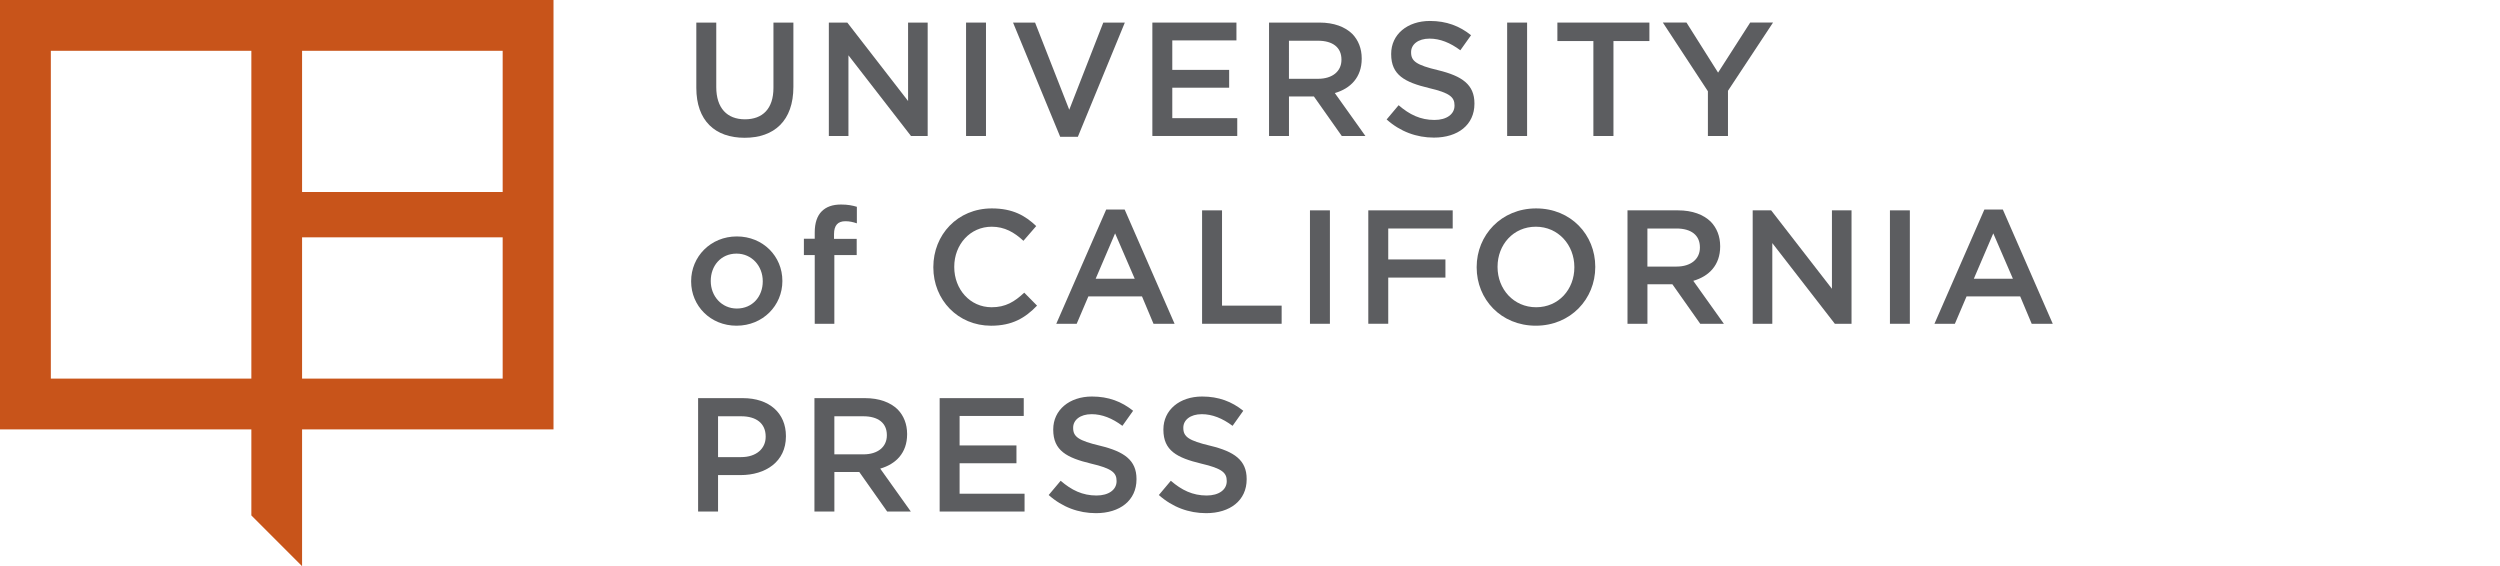 <?xml version="1.0" encoding="utf-8"?>
<!-- Generator: Adobe Illustrator 15.1.0, SVG Export Plug-In . SVG Version: 6.00 Build 0)  -->
<!DOCTYPE svg PUBLIC "-//W3C//DTD SVG 1.1//EN" "http://www.w3.org/Graphics/SVG/1.1/DTD/svg11.dtd">
<svg version="1.1" id="Layer_1" xmlns="http://www.w3.org/2000/svg" xmlns:xlink="http://www.w3.org/1999/xlink" x="0px" y="0px"
	 width="169.749px" height="38.445px" viewBox="0 0 169.749 38.445" enable-background="new 0 0 169.749 38.445"
	 xml:space="preserve">
<g>
	<g>
		<path fill="#5C5D60" d="M3.009,46.386h0.74l2.668,7.036h-0.8l-0.679-1.838H1.791l-0.68,1.838h-0.77L3.009,46.386z M4.689,50.904
			L3.37,47.355l-1.329,3.549H4.689z"/>
		<path fill="#5C5D60" d="M7.281,50.873v-0.1c0-1.729,1.02-2.658,2.079-2.658c0.829,0,1.35,0.5,1.689,1.069v-2.978h0.719v7.215
			h-0.719v-0.999c-0.351,0.59-0.87,1.1-1.689,1.1C8.3,53.522,7.281,52.613,7.281,50.873z M11.079,50.863v-0.09
			c0-1.229-0.749-2.008-1.568-2.008c-0.83,0-1.489,0.729-1.489,2.008v0.08c0,1.27,0.68,2.02,1.489,2.02
			C10.33,52.873,11.079,52.094,11.079,50.863z"/>
		<path fill="#5C5D60" d="M12.871,48.215h0.78l1.459,4.277l1.479-4.277h0.76l-1.909,5.248H14.79L12.871,48.215z"/>
		<path fill="#5C5D60" d="M18.111,51.913v-0.04c0-1.069,0.77-1.679,1.919-1.679c0.55,0,0.95,0.09,1.34,0.21v-0.311
			c0-0.839-0.49-1.289-1.329-1.289c-0.521,0-0.97,0.16-1.33,0.35l-0.229-0.59c0.49-0.24,0.999-0.419,1.639-0.419
			c0.63,0,1.12,0.18,1.46,0.52c0.319,0.32,0.499,0.8,0.499,1.409v3.348H21.37v-0.76c-0.31,0.49-0.819,0.87-1.589,0.87
			C18.911,53.532,18.111,52.942,18.111,51.913z M21.379,51.613v-0.649c-0.33-0.12-0.75-0.21-1.26-0.21
			c-0.829,0-1.289,0.43-1.289,1.09v0.029c0,0.65,0.49,1.06,1.109,1.06C20.74,52.942,21.379,52.373,21.379,51.613z"/>
		<path fill="#5C5D60" d="M23.531,48.215h0.72v0.85c0.29-0.52,0.76-0.95,1.539-0.95c1.06,0,1.699,0.729,1.699,1.898v3.408h-0.72
			v-3.207c0-0.93-0.439-1.45-1.199-1.45s-1.319,0.6-1.319,1.489v3.168h-0.72V48.215z"/>
		<path fill="#5C5D60" d="M28.671,50.873v-0.069c0-1.579,1.02-2.688,2.318-2.688c0.74,0,1.239,0.31,1.64,0.709l-0.43,0.541
			c-0.311-0.311-0.68-0.59-1.22-0.59c-0.869,0-1.569,0.819-1.569,2.029v0.05c0,1.229,0.72,2.02,1.6,2.02
			c0.51,0,0.889-0.26,1.219-0.6l0.42,0.479c-0.39,0.439-0.909,0.779-1.679,0.779C29.661,53.532,28.671,52.453,28.671,50.873z"/>
		<path fill="#5C5D60" d="M33.791,46.296h0.8v0.85h-0.8V46.296z M33.831,48.215h0.72v5.207h-0.72V48.215z"/>
		<path fill="#5C5D60" d="M36.14,48.215h0.72v0.85c0.29-0.52,0.76-0.95,1.539-0.95c1.06,0,1.699,0.729,1.699,1.898v3.408h-0.72
			v-3.207c0-0.93-0.439-1.45-1.199-1.45s-1.319,0.6-1.319,1.489v3.168h-0.72V48.215z"/>
		<path fill="#5C5D60" d="M41.511,54.382l0.29-0.579c0.489,0.319,1.079,0.51,1.679,0.51c0.979,0,1.59-0.521,1.59-1.56v-0.76
			c-0.36,0.579-0.89,1.069-1.72,1.069c-1.06,0-2.049-0.879-2.049-2.449v-0.039c0-1.569,1-2.459,2.06-2.459
			c0.829,0,1.358,0.48,1.709,1.029v-0.929h0.719v4.517c0,0.71-0.199,1.24-0.569,1.609c-0.399,0.4-0.989,0.6-1.729,0.6
			C42.791,54.941,42.121,54.762,41.511,54.382z M45.089,50.604v-0.029c0-1.119-0.77-1.809-1.569-1.809
			c-0.819,0-1.479,0.669-1.479,1.809v0.02c0,1.129,0.669,1.819,1.479,1.819C44.32,52.413,45.089,51.713,45.089,50.604z"/>
		<path fill="#5C5D60" d="M50.061,46.426h0.749v4.038l3.318-4.038h0.93l-2.549,3.058l2.688,3.938h-0.909l-2.299-3.328l-1.18,1.369
			v1.959h-0.749V46.426z"/>
		<path fill="#5C5D60" d="M56.17,48.215h0.72v0.85c0.29-0.52,0.76-0.95,1.539-0.95c1.06,0,1.699,0.729,1.699,1.898v3.408h-0.72
			v-3.207c0-0.93-0.439-1.45-1.199-1.45s-1.319,0.6-1.319,1.489v3.168h-0.72V48.215z"/>
		<path fill="#5C5D60" d="M61.311,50.863v-0.069c0-1.52,0.979-2.679,2.318-2.679c1.34,0,2.309,1.149,2.309,2.668v0.061
			c0,1.52-0.979,2.688-2.318,2.688S61.311,52.383,61.311,50.863z M65.208,50.854v-0.05c0-1.169-0.699-2.039-1.589-2.039
			c-0.92,0-1.569,0.87-1.569,2.029v0.05c0,1.17,0.689,2.039,1.579,2.039C64.549,52.883,65.208,52.003,65.208,50.854z"/>
		<path fill="#5C5D60" d="M66.822,48.215h0.759l1.149,4.148l1.189-4.158h0.61l1.189,4.158l1.159-4.148h0.729l-1.56,5.248h-0.649
			l-1.18-4.059l-1.189,4.059H68.38L66.822,48.215z"/>
		<path fill="#5C5D60" d="M74.832,46.207h0.72v7.215h-0.72V46.207z"/>
		<path fill="#5C5D60" d="M76.862,50.863v-0.049c0-1.59,0.93-2.699,2.148-2.699c1.31,0,2.089,1.119,2.089,2.688
			c0,0.069,0,0.21-0.01,0.3h-3.498c0.08,1.149,0.789,1.789,1.609,1.789c0.569,0,0.989-0.24,1.349-0.6l0.41,0.46
			c-0.47,0.479-1.01,0.779-1.789,0.779C77.901,53.532,76.862,52.513,76.862,50.863z M80.379,50.544
			c-0.05-0.989-0.52-1.799-1.369-1.799c-0.77,0-1.349,0.71-1.419,1.799H80.379z"/>
		<path fill="#5C5D60" d="M82.051,50.873v-0.1c0-1.729,1.02-2.658,2.079-2.658c0.829,0,1.35,0.5,1.689,1.069v-2.978h0.719v7.215
			H85.82v-0.999c-0.351,0.59-0.87,1.1-1.689,1.1C83.071,53.522,82.051,52.613,82.051,50.873z M85.849,50.863v-0.09
			c0-1.229-0.749-2.008-1.568-2.008c-0.83,0-1.489,0.729-1.489,2.008v0.08c0,1.27,0.68,2.02,1.489,2.02
			C85.1,52.873,85.849,52.094,85.849,50.863z"/>
		<path fill="#5C5D60" d="M88.021,54.382l0.29-0.579c0.489,0.319,1.079,0.51,1.679,0.51c0.979,0,1.59-0.521,1.59-1.56v-0.76
			c-0.36,0.579-0.89,1.069-1.72,1.069c-1.06,0-2.049-0.879-2.049-2.449v-0.039c0-1.569,1-2.459,2.06-2.459
			c0.829,0,1.358,0.48,1.709,1.029v-0.929h0.719v4.517c0,0.71-0.199,1.24-0.569,1.609c-0.399,0.4-0.989,0.6-1.729,0.6
			C89.3,54.941,88.63,54.762,88.021,54.382z M91.599,50.604v-0.029c0-1.119-0.77-1.809-1.569-1.809
			c-0.819,0-1.479,0.669-1.479,1.809v0.02c0,1.129,0.669,1.819,1.479,1.819C90.83,52.413,91.599,51.713,91.599,50.604z"/>
		<path fill="#5C5D60" d="M93.552,50.863v-0.049c0-1.59,0.93-2.699,2.148-2.699c1.31,0,2.089,1.119,2.089,2.688
			c0,0.069,0,0.21-0.01,0.3h-3.498c0.08,1.149,0.789,1.789,1.609,1.789c0.569,0,0.989-0.24,1.349-0.6l0.41,0.46
			c-0.47,0.479-1.01,0.779-1.789,0.779C94.591,53.532,93.552,52.513,93.552,50.863z M97.07,50.544
			c-0.05-0.989-0.52-1.799-1.369-1.799c-0.77,0-1.349,0.71-1.419,1.799H97.07z"/>
		<path fill="#5C5D60" d="M98.642,54.292c0.489-0.181,0.68-0.45,0.649-0.87h-0.37v-1.029h0.9v0.88c0,0.79-0.33,1.169-1.06,1.359
			L98.642,54.292z"/>
		<path fill="#5C5D60" d="M104.011,46.426h1.979c1.949,0,3.288,1.399,3.288,3.458v0.069c0,2.049-1.339,3.468-3.288,3.468h-1.979
			V46.426z M104.76,47.116v5.617h1.21c1.528,0,2.528-1.109,2.528-2.768v-0.07c0-1.659-1-2.779-2.528-2.779H104.76z"/>
		<path fill="#5C5D60" d="M110.64,48.215h0.72v1.15c0.31-0.73,0.939-1.26,1.789-1.22v0.779h-0.04c-0.969,0-1.749,0.68-1.749,2.019
			v2.479h-0.72V48.215z"/>
		<path fill="#5C5D60" d="M114.221,46.296h0.8v0.85h-0.8V46.296z M114.261,48.215h0.72v5.207h-0.72V48.215z"/>
		<path fill="#5C5D60" d="M116.141,48.215h0.78l1.459,4.277l1.479-4.277h0.76l-1.908,5.248h-0.65L116.141,48.215z"/>
		<path fill="#5C5D60" d="M121.741,46.296h0.8v0.85h-0.8V46.296z M121.781,48.215h0.72v5.207h-0.72V48.215z"/>
		<path fill="#5C5D60" d="M124.09,48.215h0.72v0.85c0.29-0.52,0.76-0.95,1.539-0.95c1.06,0,1.699,0.729,1.699,1.898v3.408h-0.72
			v-3.207c0-0.93-0.439-1.45-1.199-1.45s-1.319,0.6-1.319,1.489v3.168h-0.72V48.215z"/>
		<path fill="#5C5D60" d="M129.46,54.382l0.29-0.579c0.489,0.319,1.079,0.51,1.679,0.51c0.979,0,1.59-0.521,1.59-1.56v-0.76
			c-0.36,0.579-0.89,1.069-1.72,1.069c-1.06,0-2.049-0.879-2.049-2.449v-0.039c0-1.569,1-2.459,2.06-2.459
			c0.829,0,1.358,0.48,1.709,1.029v-0.929h0.719v4.517c0,0.71-0.199,1.24-0.569,1.609c-0.399,0.4-0.989,0.6-1.729,0.6
			C130.74,54.941,130.07,54.762,129.46,54.382z M133.039,50.604v-0.029c0-1.119-0.77-1.809-1.569-1.809
			c-0.819,0-1.479,0.669-1.479,1.809v0.02c0,1.129,0.669,1.819,1.479,1.819C132.269,52.413,133.039,51.713,133.039,50.604z"/>
		<path fill="#5C5D60" d="M137.741,49.965v-0.061c0-2.119,1.319-3.578,3.068-3.578c0.96,0,1.579,0.35,2.129,0.859l-0.46,0.57
			c-0.439-0.419-0.969-0.729-1.679-0.729c-1.289,0-2.278,1.179-2.278,2.869v0.039c0,1.72,0.989,2.889,2.278,2.889
			c0.72,0,1.229-0.299,1.729-0.779l0.449,0.52c-0.59,0.58-1.259,0.96-2.219,0.96C139.031,53.522,137.741,52.094,137.741,49.965z"/>
		<path fill="#5C5D60" d="M144.11,46.207h0.72v2.858c0.29-0.52,0.76-0.95,1.539-0.95c1.06,0,1.699,0.729,1.699,1.898v3.408h-0.72
			v-3.207c0-0.93-0.439-1.45-1.199-1.45s-1.319,0.6-1.319,1.489v3.168h-0.72V46.207z"/>
		<path fill="#5C5D60" d="M149.19,51.913v-0.04c0-1.069,0.77-1.679,1.919-1.679c0.55,0,0.95,0.09,1.34,0.21v-0.311
			c0-0.839-0.49-1.289-1.329-1.289c-0.521,0-0.97,0.16-1.33,0.35l-0.229-0.59c0.49-0.24,0.999-0.419,1.639-0.419
			c0.63,0,1.12,0.18,1.46,0.52c0.319,0.32,0.499,0.8,0.499,1.409v3.348h-0.709v-0.76c-0.31,0.49-0.819,0.87-1.589,0.87
			C149.99,53.532,149.19,52.942,149.19,51.913z M152.458,51.613v-0.649c-0.33-0.12-0.75-0.21-1.26-0.21
			c-0.829,0-1.289,0.43-1.289,1.09v0.029c0,0.65,0.49,1.06,1.109,1.06C151.819,52.942,152.458,52.373,152.458,51.613z"/>
		<path fill="#5C5D60" d="M154.61,48.215h0.72v0.85c0.29-0.52,0.76-0.95,1.539-0.95c1.06,0,1.699,0.729,1.699,1.898v3.408h-0.72
			v-3.207c0-0.93-0.439-1.45-1.199-1.45s-1.319,0.6-1.319,1.489v3.168h-0.72V48.215z"/>
		<path fill="#5C5D60" d="M159.981,54.382l0.29-0.579c0.489,0.319,1.079,0.51,1.679,0.51c0.979,0,1.59-0.521,1.59-1.56v-0.76
			c-0.36,0.579-0.89,1.069-1.72,1.069c-1.06,0-2.049-0.879-2.049-2.449v-0.039c0-1.569,1-2.459,2.06-2.459
			c0.829,0,1.358,0.48,1.709,1.029v-0.929h0.719v4.517c0,0.71-0.199,1.24-0.569,1.609c-0.399,0.4-0.989,0.6-1.729,0.6
			C161.26,54.941,160.59,54.762,159.981,54.382z M163.559,50.604v-0.029c0-1.119-0.77-1.809-1.569-1.809
			c-0.819,0-1.479,0.669-1.479,1.809v0.02c0,1.129,0.669,1.819,1.479,1.819C162.79,52.413,163.559,51.713,163.559,50.604z"/>
		<path fill="#5C5D60" d="M165.511,50.863v-0.049c0-1.59,0.93-2.699,2.148-2.699c1.31,0,2.089,1.119,2.089,2.688
			c0,0.069,0,0.21-0.01,0.3h-3.498c0.08,1.149,0.789,1.789,1.609,1.789c0.569,0,0.989-0.24,1.349-0.6l0.41,0.46
			c-0.47,0.479-1.01,0.779-1.789,0.779C166.55,53.532,165.511,52.513,165.511,50.863z M169.029,50.544
			c-0.05-0.989-0.52-1.799-1.369-1.799c-0.77,0-1.349,0.71-1.419,1.799H169.029z"/>
	</g>
	<g>
		<g>
			<path fill="#5C5D60" d="M47.28,5.966V1.533h1.354v4.379c0,1.43,0.736,2.189,1.947,2.189c1.199,0,1.936-0.715,1.936-2.134V1.533
				h1.354V5.9c0,2.299-1.298,3.455-3.312,3.455C48.557,9.355,47.28,8.2,47.28,5.966z"/>
			<path fill="#5C5D60" d="M56.278,1.533h1.254l4.126,5.325V1.533h1.331v7.701h-1.133l-4.247-5.479v5.479h-1.331V1.533z"/>
			<path fill="#5C5D60" d="M65.595,1.533h1.353v7.701h-1.353V1.533z"/>
			<path fill="#5C5D60" d="M68.785,1.533h1.496l2.321,5.919l2.311-5.919h1.463l-3.19,7.756h-1.199L68.785,1.533z"/>
			<path fill="#5C5D60" d="M78.245,1.533h5.709v1.21h-4.356v2.002h3.861v1.21h-3.861v2.068h4.411v1.21h-5.764V1.533z"/>
			<path fill="#5C5D60" d="M86.166,1.533h3.432c0.969,0,1.727,0.286,2.223,0.77c0.406,0.418,0.639,0.99,0.639,1.662v0.022
				c0,1.265-0.76,2.024-1.826,2.332l2.078,2.916h-1.605l-1.893-2.685h-1.693v2.685h-1.354V1.533z M89.498,5.35
				c0.969,0,1.586-0.506,1.586-1.287V4.041c0-0.825-0.596-1.276-1.596-1.276h-1.969V5.35H89.498z"/>
			<path fill="#5C5D60" d="M94.152,8.112l0.814-0.968c0.736,0.638,1.484,1.001,2.432,1.001c0.836,0,1.363-0.396,1.363-0.968V7.155
				c0-0.55-0.309-0.847-1.738-1.177c-1.639-0.396-2.563-0.88-2.563-2.299V3.656c0-1.32,1.1-2.233,2.629-2.233
				c1.121,0,2.014,0.341,2.795,0.968l-0.727,1.023c-0.693-0.517-1.387-0.792-2.09-0.792c-0.793,0-1.254,0.407-1.254,0.913v0.022
				c0,0.594,0.352,0.858,1.836,1.21c1.629,0.396,2.465,0.979,2.465,2.255v0.022c0,1.441-1.133,2.299-2.75,2.299
				C96.187,9.344,95.076,8.937,94.152,8.112z"/>
			<path fill="#5C5D60" d="M102.335,1.533h1.354v7.701h-1.354V1.533z"/>
			<path fill="#5C5D60" d="M108.189,2.787h-2.443V1.533h6.248v1.254h-2.441v6.447h-1.363V2.787z"/>
			<path fill="#5C5D60" d="M115.966,6.197l-3.059-4.665h1.605l2.145,3.399l2.18-3.399h1.551l-3.059,4.632v3.069h-1.363V6.197z"/>
			<path fill="#5C5D60" d="M46.928,19.112V19.09c0-1.661,1.32-3.036,3.103-3.036s3.092,1.353,3.092,3.014v0.022
				c0,1.65-1.32,3.025-3.113,3.025C48.237,22.116,46.928,20.763,46.928,19.112z M51.791,19.112V19.09c0-1.023-0.737-1.87-1.782-1.87
				c-1.067,0-1.749,0.836-1.749,1.848v0.022c0,1.012,0.736,1.859,1.771,1.859C51.108,20.95,51.791,20.114,51.791,19.112z"/>
			<path fill="#5C5D60" d="M55.32,17.319h-0.736v-1.111h0.736v-0.429c0-0.638,0.165-1.122,0.474-1.43
				c0.308-0.308,0.737-0.462,1.309-0.462c0.463,0,0.781,0.066,1.078,0.154v1.123c-0.264-0.088-0.495-0.143-0.78-0.143
				c-0.507,0-0.771,0.275-0.771,0.88v0.319h1.54v1.1h-1.518v4.665H55.32V17.319z"/>
			<path fill="#5C5D60" d="M63.373,18.155v-0.022c0-2.189,1.639-3.982,3.972-3.982c1.419,0,2.277,0.495,3.014,1.199l-0.869,1.001
				c-0.616-0.572-1.275-0.957-2.156-0.957c-1.463,0-2.541,1.21-2.541,2.717v0.022c0,1.507,1.067,2.729,2.541,2.729
				c0.946,0,1.552-0.374,2.212-0.99l0.869,0.88c-0.804,0.836-1.684,1.364-3.125,1.364C65.045,22.116,63.373,20.367,63.373,18.155z"
				/>
			<path fill="#5C5D60" d="M75.11,14.228h1.254l3.389,7.756h-1.431l-0.781-1.859H73.9l-0.793,1.859h-1.386L75.11,14.228z
				 M77.047,18.925l-1.332-3.08l-1.319,3.08H77.047z"/>
			<path fill="#5C5D60" d="M81.621,14.283h1.354v6.469h4.048v1.232h-5.402V14.283z"/>
			<path fill="#5C5D60" d="M88.947,14.283H90.3v7.701h-1.354V14.283z"/>
			<path fill="#5C5D60" d="M92.908,14.283h5.73v1.232h-4.377v2.101h3.883v1.232h-3.883v3.135h-1.354V14.283z"/>
			<path fill="#5C5D60" d="M100.265,18.155v-0.022c0-2.167,1.672-3.982,4.037-3.982s4.016,1.793,4.016,3.96v0.022
				c0,2.167-1.672,3.982-4.037,3.982S100.265,20.323,100.265,18.155z M106.898,18.155v-0.022c0-1.496-1.088-2.739-2.617-2.739
				s-2.598,1.221-2.598,2.717v0.022c0,1.496,1.09,2.729,2.619,2.729S106.898,19.651,106.898,18.155z"/>
			<path fill="#5C5D60" d="M110.505,14.283h3.432c0.969,0,1.727,0.286,2.223,0.77c0.406,0.418,0.639,0.99,0.639,1.662v0.022
				c0,1.265-0.76,2.024-1.826,2.332l2.078,2.916h-1.605l-1.893-2.685h-1.693v2.685h-1.354V14.283z M113.837,18.1
				c0.969,0,1.586-0.506,1.586-1.287v-0.022c0-0.825-0.596-1.276-1.596-1.276h-1.969V18.1H113.837z"/>
			<path fill="#5C5D60" d="M119.007,14.283h1.254l4.127,5.325v-5.325h1.33v7.701h-1.133l-4.246-5.479v5.479h-1.332V14.283z"/>
			<path fill="#5C5D60" d="M128.326,14.283h1.352v7.701h-1.352V14.283z"/>
			<path fill="#5C5D60" d="M134.738,14.228h1.254l3.389,7.756h-1.43l-0.781-1.859h-3.641l-0.793,1.859h-1.387L134.738,14.228z
				 M136.675,18.925l-1.332-3.08l-1.32,3.08H136.675z"/>
			<path fill="#5C5D60" d="M47.401,27.033h3.036c1.805,0,2.927,1.023,2.927,2.574v0.022c0,1.728-1.387,2.629-3.081,2.629h-1.528
				v2.476h-1.354V27.033z M50.328,31.037c1.022,0,1.661-0.572,1.661-1.375V29.64c0-0.902-0.649-1.375-1.661-1.375h-1.573v2.772
				H50.328z"/>
			<path fill="#5C5D60" d="M55.299,27.033h3.433c0.968,0,1.727,0.286,2.222,0.77c0.407,0.418,0.639,0.99,0.639,1.662v0.022
				c0,1.265-0.759,2.024-1.826,2.332l2.079,2.916h-1.606l-1.893-2.685h-1.693v2.685h-1.354V27.033z M58.632,30.85
				c0.969,0,1.585-0.506,1.585-1.287v-0.022c0-0.825-0.595-1.276-1.596-1.276h-1.969v2.585H58.632z"/>
			<path fill="#5C5D60" d="M63.802,27.033h5.71v1.21h-4.356v2.002h3.861v1.21h-3.861v2.068h4.411v1.21h-5.765V27.033z"/>
			<path fill="#5C5D60" d="M71.205,33.612l0.814-0.968c0.737,0.638,1.485,1.001,2.432,1.001c0.836,0,1.364-0.396,1.364-0.968v-0.022
				c0-0.55-0.309-0.847-1.738-1.177c-1.64-0.396-2.563-0.88-2.563-2.299v-0.022c0-1.32,1.1-2.233,2.629-2.233
				c1.122,0,2.014,0.341,2.795,0.968l-0.727,1.023c-0.692-0.517-1.386-0.792-2.09-0.792c-0.792,0-1.254,0.407-1.254,0.913v0.022
				c0,0.594,0.352,0.858,1.837,1.21c1.628,0.396,2.464,0.979,2.464,2.255v0.022c0,1.441-1.133,2.299-2.75,2.299
				C73.241,34.844,72.13,34.437,71.205,33.612z"/>
			<path fill="#5C5D60" d="M78.685,33.612l0.814-0.968c0.737,0.638,1.485,1.001,2.432,1.001c0.836,0,1.364-0.396,1.364-0.968v-0.022
				c0-0.55-0.309-0.847-1.738-1.177c-1.64-0.396-2.563-0.88-2.563-2.299v-0.022c0-1.32,1.1-2.233,2.629-2.233
				c1.122,0,2.014,0.341,2.795,0.968l-0.727,1.023c-0.693-0.517-1.386-0.792-2.09-0.792c-0.792,0-1.254,0.407-1.254,0.913v0.022
				c0,0.594,0.352,0.858,1.837,1.21c1.628,0.396,2.464,0.979,2.464,2.255v0.022c0,1.441-1.133,2.299-2.75,2.299
				C80.721,34.844,79.609,34.437,78.685,33.612z"/>
		</g>
		<path fill="#C8541A" d="M0,0v29.158h17.067v5.839l3.444,3.448v-9.287h17.072V0H0z M17.067,25.707H3.452V3.451h13.615V25.707z
			 M34.131,25.707h-13.62v-9.59h13.62V25.707z M34.131,13.036h-13.62V3.451h13.62V13.036z"/>
	</g>
</g>
</svg>
